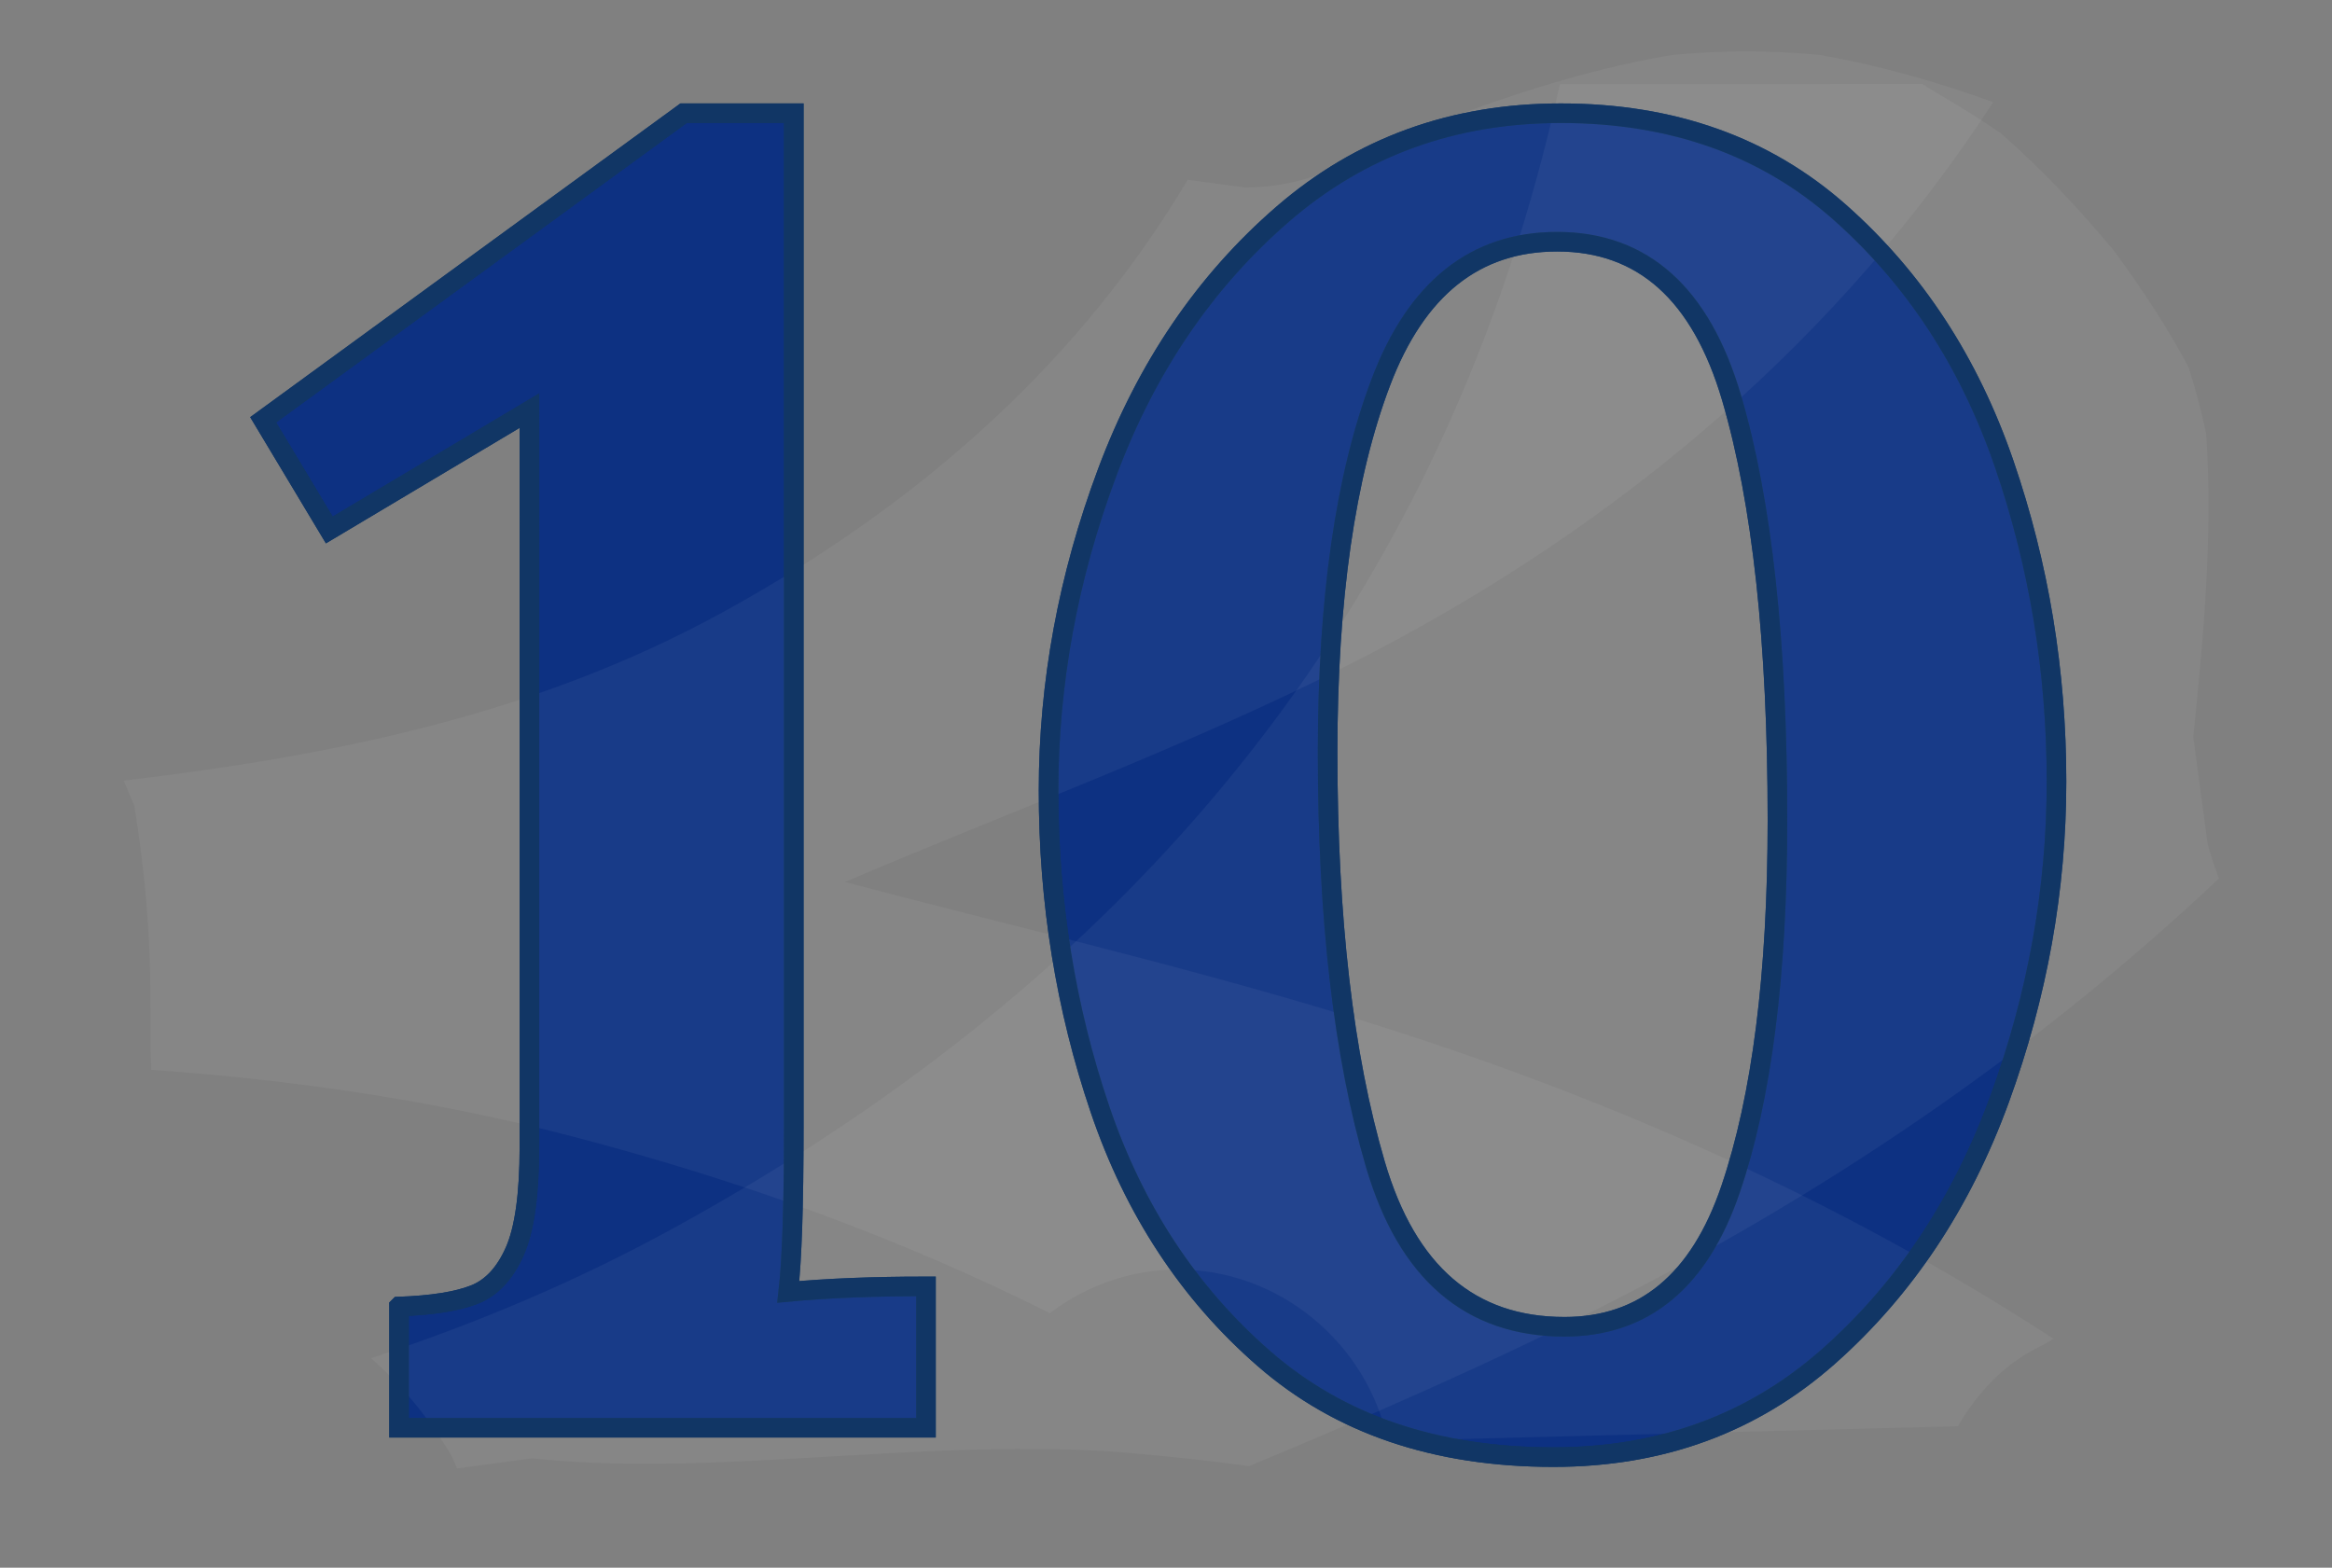 <?xml version="1.0" encoding="utf-8"?>
<!-- Generator: Adobe Illustrator 16.0.0, SVG Export Plug-In . SVG Version: 6.00 Build 0)  -->
<!DOCTYPE svg PUBLIC "-//W3C//DTD SVG 1.1//EN" "http://www.w3.org/Graphics/SVG/1.1/DTD/svg11.dtd">
<svg version="1.1" id="Layer_1" xmlns="http://www.w3.org/2000/svg" xmlns:xlink="http://www.w3.org/1999/xlink" x="0px" y="0px"
	 width="833.833px" height="560.555px" viewBox="0 0 833.833 560.555" enable-background="new 0 0 833.833 560.555"
	 xml:space="preserve">
<rect x="0" y="0" width="833.833" height="560.555" fill="#808080" stroke="none"/>
<g>
	<path fill="#0D3182" stroke="#113665" stroke-width="7" stroke-miterlimit="10" d="M142.689,467.188
		c11.816-0.43,20.781-1.855,26.916-4.268c6.121-2.398,10.934-7.549,14.441-15.428c3.498-7.877,5.252-20.35,5.252-37.418V146.828
		l-71.557,42.671L94.109,150.11L244.441,40.477h39.389v362.377c0,28.014-0.656,47.705-1.969,59.084
		c14-1.314,30.412-1.971,49.234-1.971v50.547H142.687v-43.326H142.689z"/>
	<path fill="#0D3182" stroke="#113665" stroke-width="7" stroke-miterlimit="10" d="M452.058,485.899
		c-26.916-23.408-46.508-53.176-58.754-89.281c-12.258-36.107-18.381-74.068-18.381-113.898c0-38.506,6.994-76.48,21.006-113.899
		c14.002-37.418,34.896-68.161,62.695-92.235c27.785-24.063,60.938-36.106,99.455-36.106c39.818,0,73.084,11.817,99.783,35.451
		c26.689,23.632,46.283,53.616,58.756,89.937c12.475,36.332,18.709,74.183,18.709,113.571c0,38.516-6.791,76.377-20.35,113.57
		c-13.572,37.203-33.922,67.842-61.053,91.906c-27.143,24.072-59.967,36.105-98.473,36.105
		C513.439,521.02,478.974,509.317,452.058,485.899z M618.804,425.174c11.158-32.824,16.74-76.809,16.74-131.953
		c0-63.452-5.479-113.786-16.412-150.99c-10.945-37.193-31.736-55.8-62.365-55.8c-29.326,0-50.334,16.74-63.023,50.221
		c-12.697,33.479-19.037,77.577-19.037,132.28c0,59.523,5.686,108.646,17.07,147.377c11.373,38.734,33.91,58.1,67.615,58.1
		C587.837,474.411,607.644,457.999,618.804,425.174z"/>
</g>
<path opacity="0.05" fill="#FFFFFF" enable-background="new    " d="M481.212,363.125c-59.986-18.266-121.199-32.438-179.064-47.754
	c58.879-25.164,121.461-47.957,180.461-77.83c99.32-50.279,176.816-119.002,230.102-201.028
	c-20.279-7.331-41.043-13.245-62.307-16.911c-17.525-1.651-35.115-1.623-52.639,0.047C564.441,25.341,532.277,36.265,501,49.022
	c-5.721,2.48-11.426,4.991-17.107,7.557c-11.941,6.926-24.822,10.409-38.643,10.452c-6.785-0.911-13.568-1.822-20.354-2.734
	c-0.068-0.019-0.135-0.042-0.203-0.062c-37.725,63.374-93.354,114.657-166.186,154.644c-67.336,36.982-140.229,51.427-214.287,60.25
	c1.271,3.006,2.539,6.014,3.809,9.02c3.658,22.738,5.711,44.922,5.73,67.873c0.01,8.844-0.02,17.691,0.297,26.523
	c50.584,3.576,100.924,10.828,150.852,23.879c61.104,15.973,118.08,36.852,170.469,63.146c12.855-9.762,28.781-15.605,45.871-15.605
	c36.504,0,67.723,26.643,74.975,61.248l203.875-5.234c6.604-11.535,16.154-21.762,27.543-27.559c2.279-1.16,4.502-2.406,6.703-3.689
	C656.984,428.452,572,390.793,481.212,363.125z"/>
<path opacity="0.05" fill="#FFFFFF" enable-background="new    " d="M789.38,301.795c-1.715-12.768-3.432-25.532-5.146-38.298
	c3.705-35.926,7.051-72.316,4.619-108.433c-1.703-8.034-3.795-15.972-6.312-23.786c-7.66-14.463-16.764-28.107-26.436-41.351
	c-12.516-15.122-25.973-29.381-40.715-42.319c-7.104-4.842-14.381-9.424-21.82-13.752c-2.109-1.228-4.184-2.512-6.223-3.846
	L557.75,30.088c-39.68,180.793-146.568,315.538-316.541,408.854c-35.252,19.361-71.531,34.557-108.549,46.695
	c11.348,10.027,20.996,21.752,28.941,35.182c0.6,1.42,1.197,2.84,1.797,4.258c8.941-1.201,17.883-2.402,26.824-3.604
	c28.916,3.018,58.084,1.994,87.062,0.455c28.645-1.521,57.295-3.676,85.996-3.811c13.979-0.064,27.982,0.264,41.912,1.541
	c13.746,1.26,27.631,2.646,41.422,4.604c42.867-17.834,85.693-36.533,127.318-57.609c83.861-42.453,157.238-93.77,219.488-152.531
	C791.917,310.108,790.562,306.002,789.38,301.795z"/>
<g>
	<path fill="none" stroke="#113665" stroke-width="7" stroke-miterlimit="10" d="M142.689,467.188
		c11.816-0.43,20.781-1.855,26.916-4.268c6.121-2.398,10.934-7.549,14.441-15.428c3.498-7.877,5.252-20.35,5.252-37.418V146.828
		l-71.557,42.671L94.109,150.11L244.441,40.477h39.389v362.377c0,28.014-0.656,47.705-1.969,59.084
		c14-1.314,30.412-1.971,49.234-1.971v50.547H142.687v-43.326H142.689z"/>
	<path fill="none" stroke="#113665" stroke-width="7" stroke-miterlimit="10" d="M452.058,485.899
		c-26.916-23.408-46.508-53.176-58.754-89.281c-12.258-36.107-18.381-74.068-18.381-113.898c0-38.506,6.994-76.48,21.006-113.899
		c14.002-37.418,34.896-68.161,62.695-92.235c27.785-24.063,60.938-36.106,99.455-36.106c39.818,0,73.084,11.817,99.783,35.451
		c26.689,23.632,46.283,53.616,58.756,89.937c12.475,36.332,18.709,74.183,18.709,113.571c0,38.516-6.791,76.377-20.35,113.57
		c-13.572,37.203-33.922,67.842-61.053,91.906c-27.143,24.072-59.967,36.105-98.473,36.105
		C513.439,521.02,478.974,509.317,452.058,485.899z M618.804,425.174c11.158-32.824,16.74-76.809,16.74-131.953
		c0-63.452-5.479-113.786-16.412-150.99c-10.945-37.193-31.736-55.8-62.365-55.8c-29.326,0-50.334,16.74-63.023,50.221
		c-12.697,33.479-19.037,77.577-19.037,132.28c0,59.523,5.686,108.646,17.07,147.377c11.373,38.734,33.91,58.1,67.615,58.1
		C587.837,474.411,607.644,457.999,618.804,425.174z"/>
</g>
</svg>
